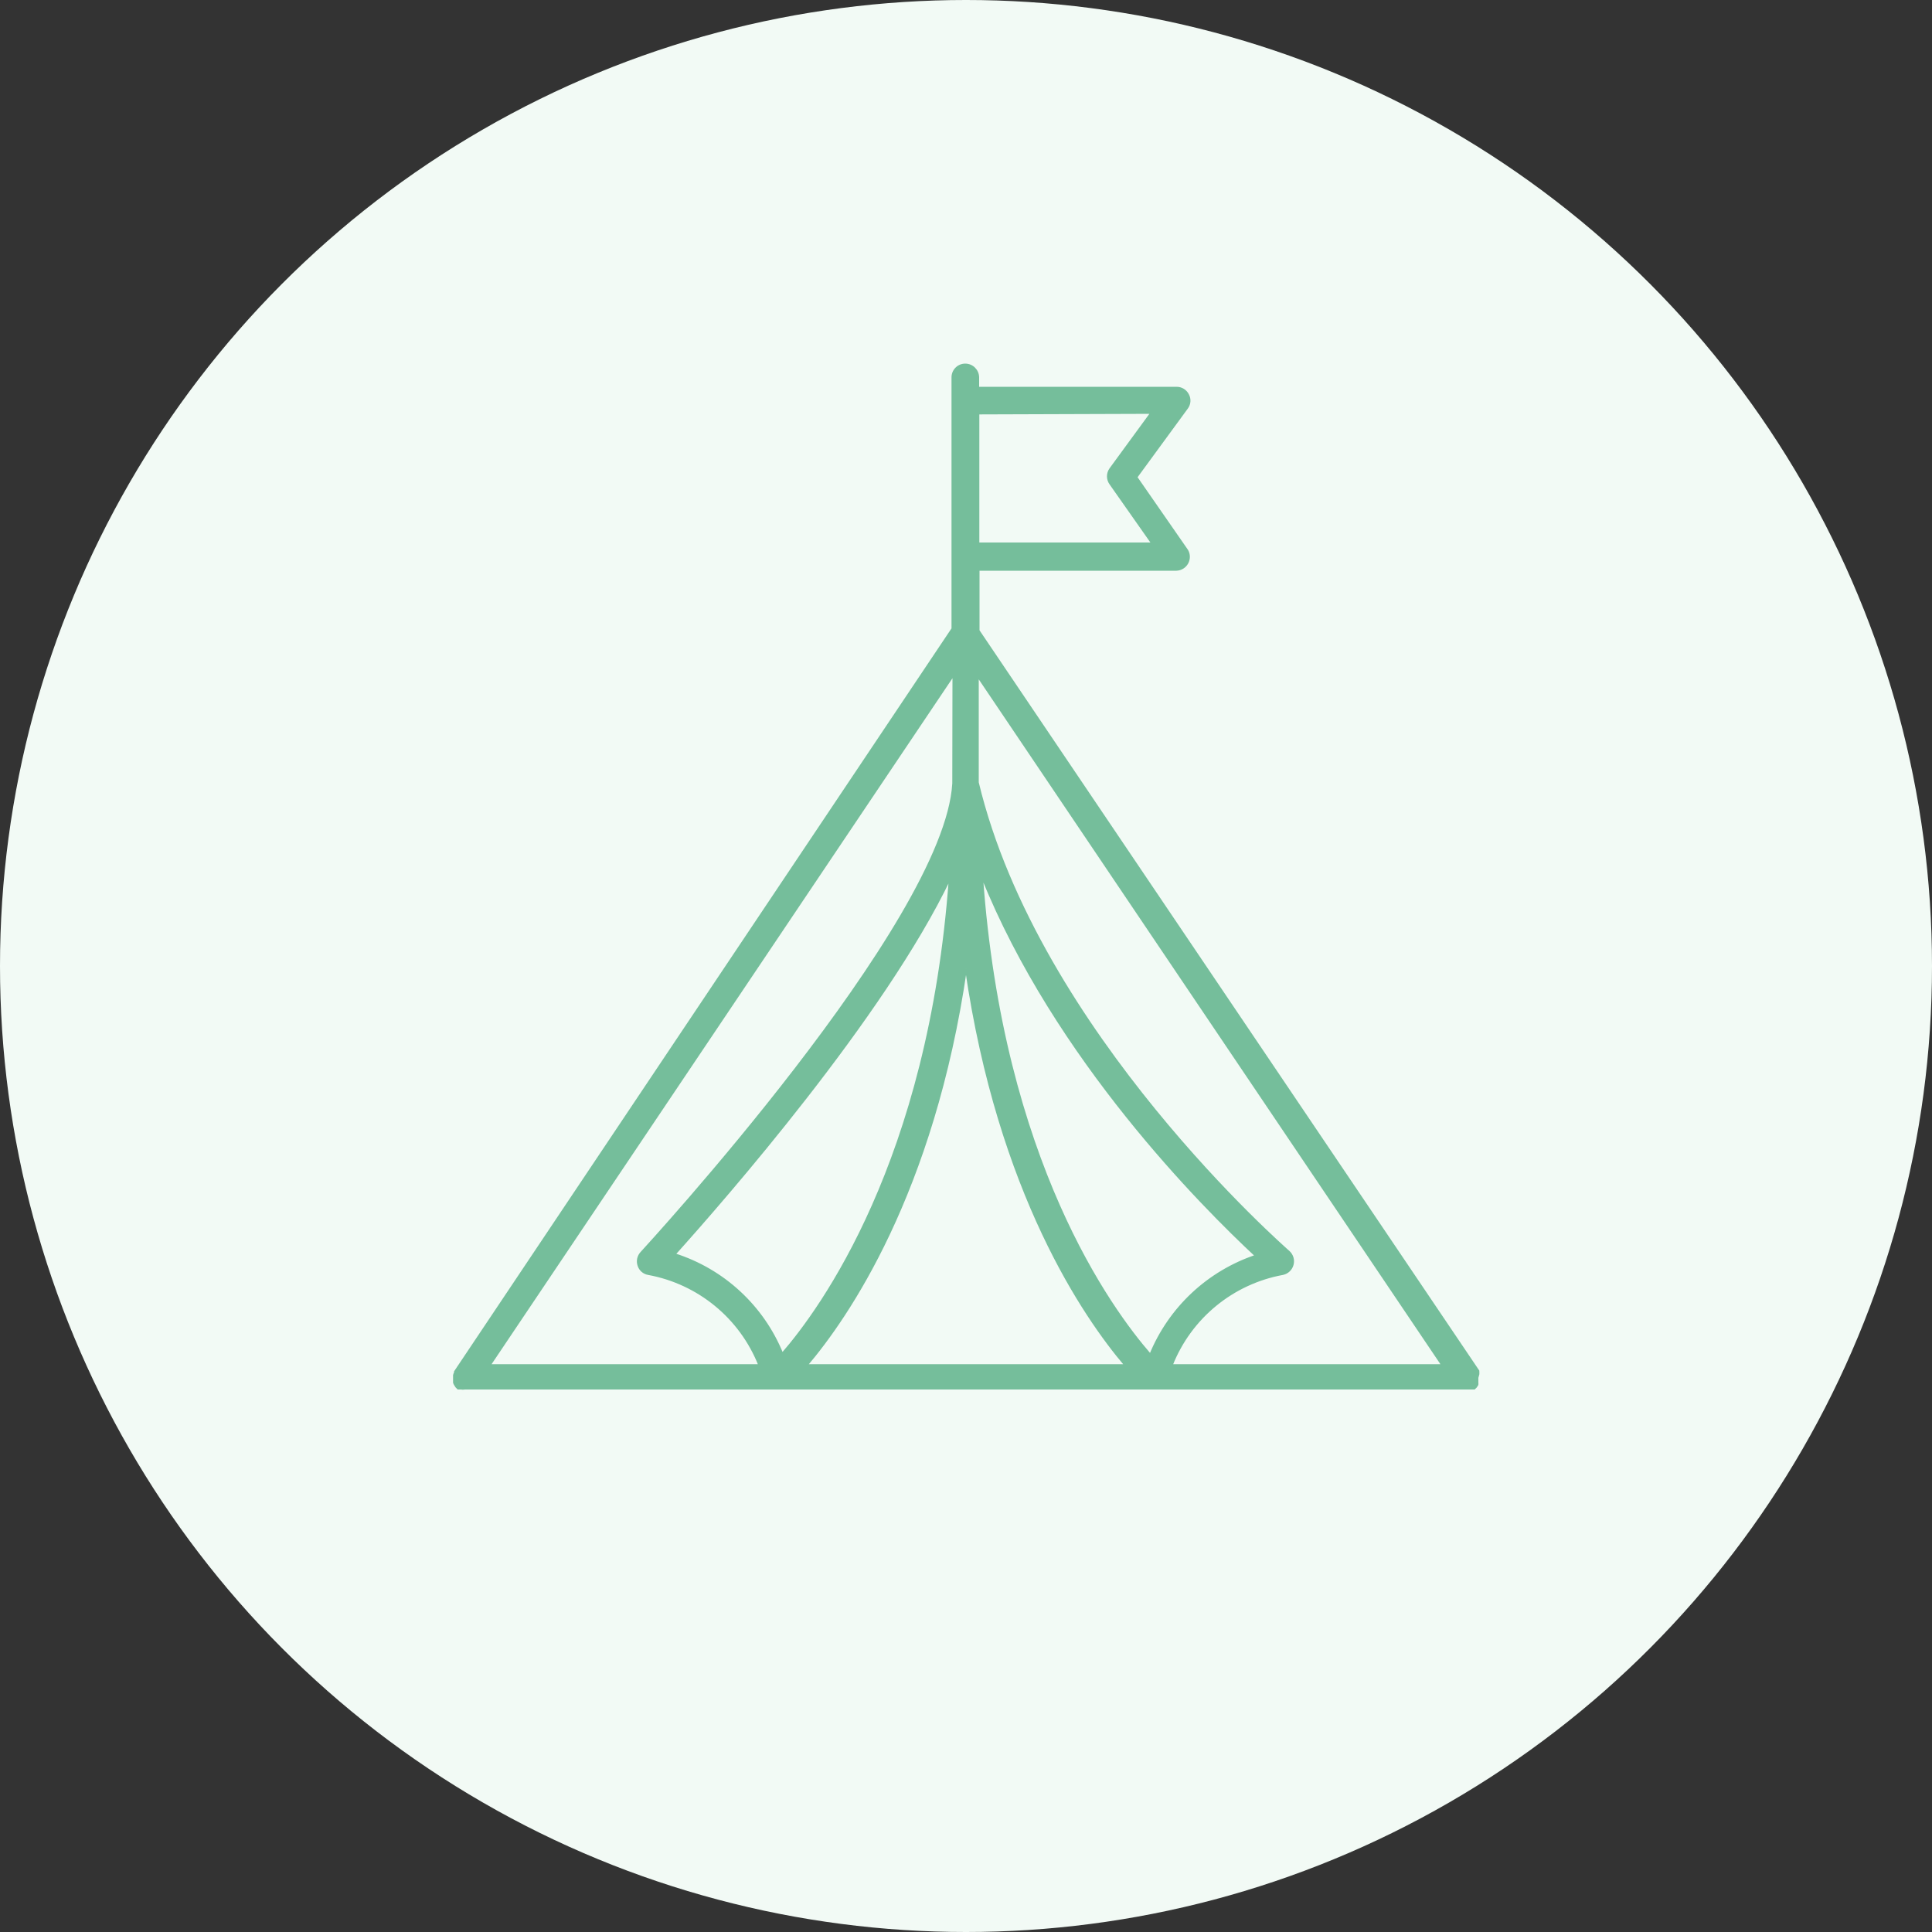 <?xml version="1.0" encoding="UTF-8"?>
<svg width="100px" height="100px" viewBox="0 0 100 100" version="1.1" xmlns="http://www.w3.org/2000/svg" xmlns:xlink="http://www.w3.org/1999/xlink">
    <rect x="0" y="0" width="100" height="100" fill="#333333" stroke="none"/>
    <!-- Generator: Sketch 64 (93537) - https://sketch.com -->
    <title>icon-remote-worker</title>
    <desc>Created with Sketch.</desc>
    <g id="Home" stroke="none" stroke-width="1" fill="none" fill-rule="evenodd">
        <g id="icon-remote-worker" fill-rule="nonzero">
            <circle id="Oval" fill="#F2FAF5" cx="50" cy="50" r="50"></circle>
            <path d="M76.52,71.13 C76.524,71.09 76.524,71.05 76.52,71.01 C76.52,71.01 76.52,71.01 76.52,70.96 L50.65,32.64 L50.65,29.49 L60.9,29.49 C61.132,29.479 61.342,29.348 61.454,29.144 C61.567,28.94 61.565,28.692 61.45,28.49 L58.82,24.7 L61.44,21.12 C61.59,20.92 61.61,20.65 61.49,20.43 C61.377,20.208 61.149,20.069 60.9,20.07 L50.63,20.07 L50.63,19.53 C50.625,19.164 50.326,18.87 49.96,18.87 L49.96,18.87 C49.783,18.87 49.614,18.941 49.49,19.067 C49.366,19.193 49.297,19.363 49.3,19.54 L49.3,32.54 L23.55,71 C23.55,71 23.55,71 23.55,71.05 C23.527,71.091 23.511,71.135 23.5,71.18 L23.5,71.31 C23.5,71.31 23.5,71.31 23.5,71.37 C23.5,71.43 23.5,71.37 23.5,71.43 L23.5,71.56 C23.511,71.599 23.527,71.636 23.55,71.67 L23.62,71.78 L23.71,71.87 C23.71,71.87 23.71,71.87 23.71,71.87 L23.78,71.87 L23.85,71.87 C23.923,71.884 23.997,71.884 24.07,71.87 L76,71.87 L76.13,71.87 L76.25,71.87 L76.31,71.87 L76.31,71.87 L76.4,71.78 L76.47,71.67 C76.475,71.634 76.475,71.596 76.47,71.56 L76.47,71.43 C76.47,71.43 76.47,71.43 76.47,71.37 C76.47,71.31 76.47,71.37 76.47,71.31 L76.52,71.13 Z M74.65,70.66 L60.65,70.66 C61.624,68.2 63.798,66.416 66.4,65.94 C66.645,65.887 66.84,65.702 66.905,65.459 C66.971,65.217 66.895,64.959 66.71,64.79 C66.58,64.67 53.71,53.45 50.61,40.5 L50.61,35 L74.65,70.66 Z M50,50.14 C51.69,61.78 56.16,68.21 58.24,70.66 L41.76,70.66 C43.84,68.21 48.31,61.78 50,50.14 Z M40.49,70.07 C39.49,67.612 37.449,65.725 34.92,64.92 C37.48,62.07 45.74,52.63 49.16,45.48 C48.1,60.09 42.5,67.76 40.49,70.07 Z M50.83,45.37 C54.61,54.8 62.28,62.47 65,65 C62.523,65.833 60.53,67.702 59.54,70.12 C57.49,67.77 51.87,60.09 50.83,45.37 L50.83,45.37 Z M59.59,21.37 L57.47,24.27 C57.305,24.5 57.305,24.81 57.47,25.04 L59.64,28.13 L50.64,28.13 L50.64,21.4 L59.59,21.37 Z M49.34,40.55 C48.93,47.76 33.34,64.67 33.19,64.84 C33.026,65.018 32.972,65.271 33.05,65.5 C33.121,65.729 33.314,65.898 33.55,65.94 C36.152,66.416 38.326,68.2 39.3,70.66 L25.35,70.66 L49.35,34.94 L49.34,40.55 Z" id="Shape" stroke="#75BE9B" stroke-width="0.1" fill="#75BE9B"></path>
        </g>
    </g>
</svg>
